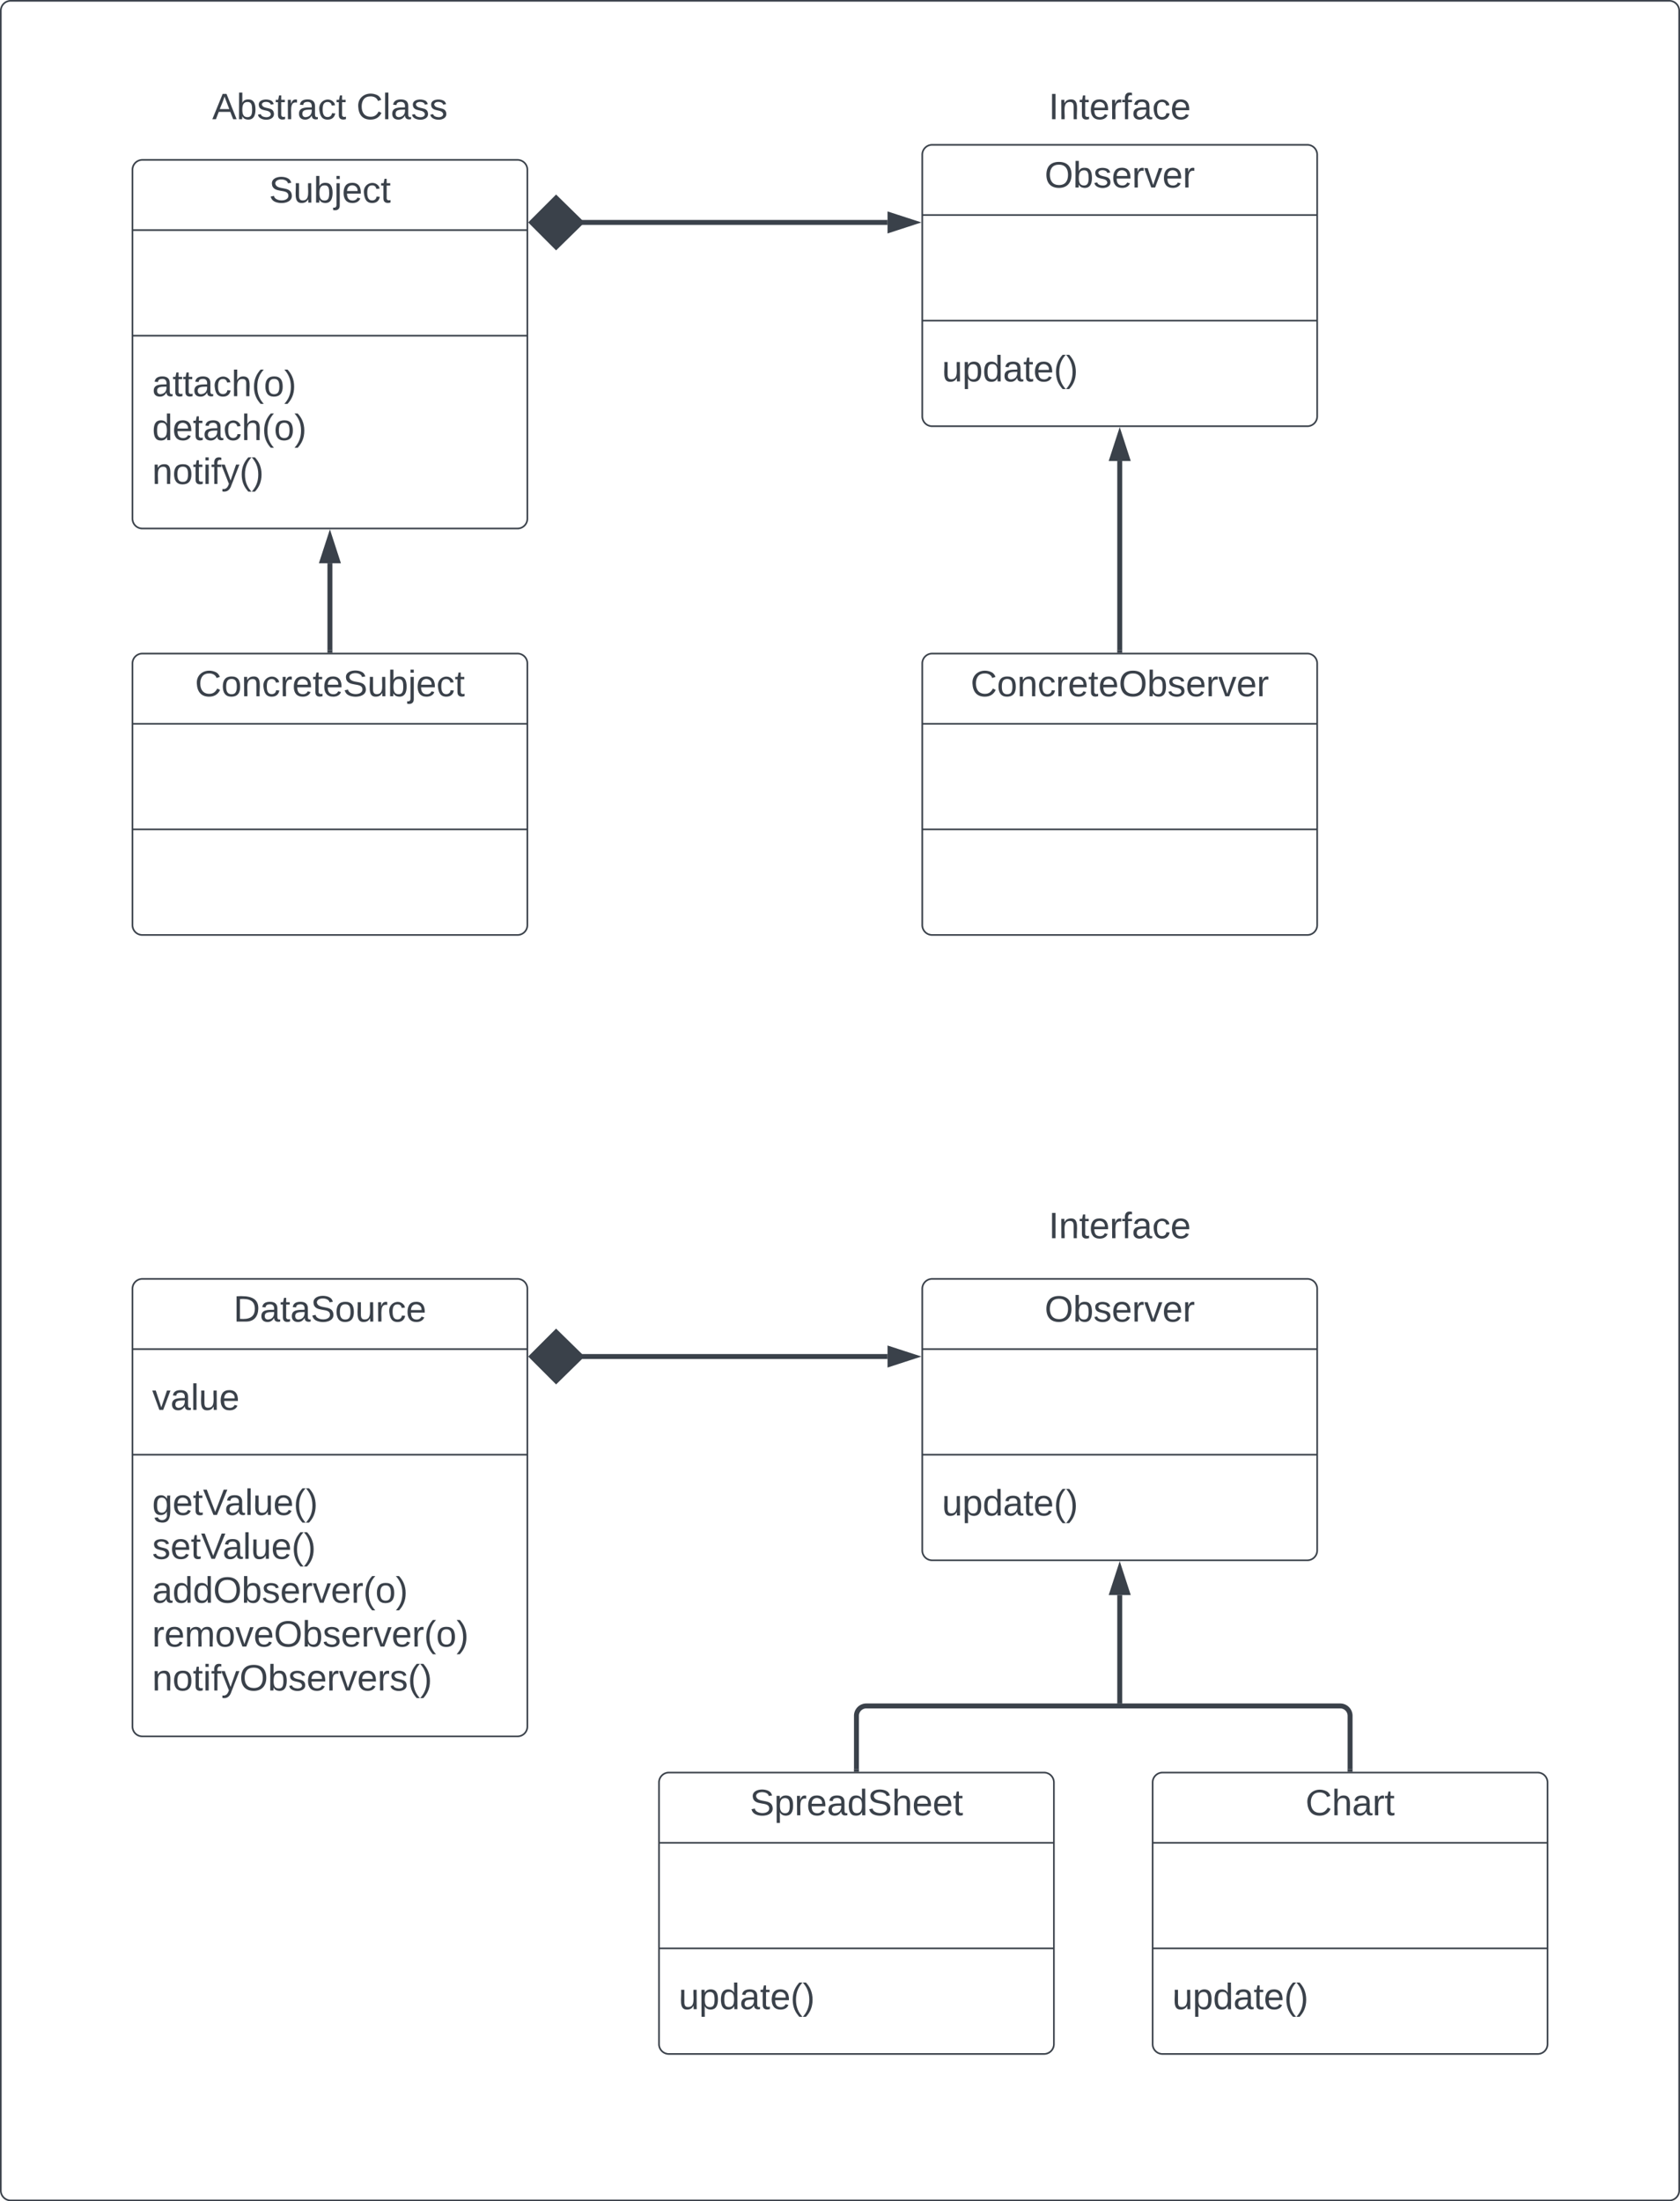 <svg xmlns="http://www.w3.org/2000/svg" xmlns:xlink="http://www.w3.org/1999/xlink" xmlns:lucid="lucid" width="1021" height="1337.67"><g transform="translate(-179.5 -4002.833)" lucid:page-tab-id="0_0"><path d="M0 3776.5h1870.87v2581.67H0z" fill="#fff"/><path d="M180 4009.33a6 6 0 0 1 6-6h1008a6 6 0 0 1 6 6V5334a6 6 0 0 1-6 6H186a6 6 0 0 1-6-6z" stroke="#3a414a" fill-opacity="0"/><path d="M740 4096.84a6 6 0 0 1 6-6h228a6 6 0 0 1 6 6v159a6 6 0 0 1-6 6H746a6 6 0 0 1-6-6z" stroke="#3a414a" fill="#fff"/><path d="M740 4133.5h240m-240 64.17h240" stroke="#3a414a" fill="none"/><use xlink:href="#a" transform="matrix(1,0,0,1,748,4098.837) translate(66.383 17.944)"/><use xlink:href="#b" transform="matrix(1,0,0,1,752,4205.671) translate(0 28.944)"/><path d="M260 4106a6 6 0 0 1 6-6h228a6 6 0 0 1 6 6v212a6 6 0 0 1-6 6H266a6 6 0 0 1-6-6z" stroke="#3a414a" fill="#fff"/><path d="M260 4142.67h240m-240 64.16h240" stroke="#3a414a" fill="none"/><use xlink:href="#c" transform="matrix(1,0,0,1,268,4108) translate(74.994 17.944)"/><use xlink:href="#d" transform="matrix(1,0,0,1,272,4214.833) translate(0 28.778)"/><use xlink:href="#e" transform="matrix(1,0,0,1,272,4214.833) translate(0 55.444)"/><use xlink:href="#f" transform="matrix(1,0,0,1,272,4214.833) translate(0 82.111)"/><path d="M780 4046a6 6 0 0 1 6-6h148a6 6 0 0 1 6 6v48a6 6 0 0 1-6 6H786a6 6 0 0 1-6-6z" stroke="#000" stroke-opacity="0" stroke-width="3" fill="#fff" fill-opacity="0"/><use xlink:href="#g" transform="matrix(1,0,0,1,785,4045) translate(31.821 30.278)"/><path d="M260 4406a6 6 0 0 1 6-6h228a6 6 0 0 1 6 6v159a6 6 0 0 1-6 6H266a6 6 0 0 1-6-6z" stroke="#3a414a" fill="#fff"/><path d="M260 4442.67h240m-240 64.16h240" stroke="#3a414a" fill="none"/><use xlink:href="#h" transform="matrix(1,0,0,1,268,4408) translate(29.994 17.944)"/><path d="M531.63 4138h187.25" stroke="#3a414a" stroke-width="3" fill="none"/><path d="M502.62 4138l14.85-14.84 15.15 14.85-15.15 14.86zM734.65 4138l-14.27 4.64v-9.27z" stroke="#3a414a" stroke-width="3" fill="#3a414a"/><path d="M740 4786a6 6 0 0 1 6-6h228a6 6 0 0 1 6 6v159a6 6 0 0 1-6 6H746a6 6 0 0 1-6-6z" stroke="#3a414a" fill="#fff"/><path d="M740 4822.67h240m-240 64.16h240" stroke="#3a414a" fill="none"/><use xlink:href="#a" transform="matrix(1,0,0,1,748,4788) translate(66.383 17.944)"/><use xlink:href="#b" transform="matrix(1,0,0,1,752,4894.833) translate(0 28.944)"/><path d="M260 4786a6 6 0 0 1 6-6h228a6 6 0 0 1 6 6v266a6 6 0 0 1-6 6H266a6 6 0 0 1-6-6z" stroke="#3a414a" fill="#fff"/><path d="M260 4822.67h240m-240 64.16h240" stroke="#3a414a" fill="none"/><use xlink:href="#i" transform="matrix(1,0,0,1,268,4788) translate(53.42 17.944)"/><use xlink:href="#j" transform="matrix(1,0,0,1,272,4830.667) translate(0 28.944)"/><use xlink:href="#k" transform="matrix(1,0,0,1,272,4894.833) translate(0 28.611)"/><use xlink:href="#l" transform="matrix(1,0,0,1,272,4894.833) translate(0 55.278)"/><use xlink:href="#m" transform="matrix(1,0,0,1,272,4894.833) translate(0 81.944)"/><use xlink:href="#n" transform="matrix(1,0,0,1,272,4894.833) translate(0 108.611)"/><use xlink:href="#o" transform="matrix(1,0,0,1,272,4894.833) translate(0 135.278)"/><path d="M780 4726a6 6 0 0 1 6-6h148a6 6 0 0 1 6 6v48a6 6 0 0 1-6 6H786a6 6 0 0 1-6-6z" stroke="#000" stroke-opacity="0" stroke-width="3" fill="#fff" fill-opacity="0"/><use xlink:href="#g" transform="matrix(1,0,0,1,785,4725) translate(31.821 30.278)"/><path d="M580 5086a6 6 0 0 1 6-6h228a6 6 0 0 1 6 6v159a6 6 0 0 1-6 6H586a6 6 0 0 1-6-6z" stroke="#3a414a" fill="#fff"/><path d="M580 5122.67h240m-240 64.16h240" stroke="#3a414a" fill="none"/><use xlink:href="#p" transform="matrix(1,0,0,1,588,5088) translate(47.216 17.944)"/><use xlink:href="#b" transform="matrix(1,0,0,1,592,5194.833) translate(0 28.944)"/><path d="M880 5086a6 6 0 0 1 6-6h228a6 6 0 0 1 6 6v159a6 6 0 0 1-6 6H886a6 6 0 0 1-6-6z" stroke="#3a414a" fill="#fff"/><path d="M880 5122.67h240m-240 64.16h240" stroke="#3a414a" fill="none"/><use xlink:href="#q" transform="matrix(1,0,0,1,888,5088) translate(84.901 17.944)"/><use xlink:href="#b" transform="matrix(1,0,0,1,892,5194.833) translate(0 28.944)"/><path d="M700 5078v-32.5a6 6 0 0 1 6-6h288a6 6 0 0 1 6 6v32.5" stroke="#3a414a" stroke-width="3" fill="none"/><path d="M701.5 5079.5h-3v-1.54h3zM1001.5 5079.5h-3v-1.54h3z" stroke="#3a414a" stroke-width=".05" fill="#3a414a"/><path d="M860 4972.12V5038" stroke="#3a414a" stroke-width="3" fill="none"/><path d="M860 4956.35l4.63 14.27h-9.26z" stroke="#3a414a" stroke-width="3" fill="#3a414a"/><path d="M860 5037.96v1.54M531.63 4827.17h187.25" stroke="#3a414a" stroke-width="3" fill="none"/><path d="M502.62 4827.17l14.85-14.85 15.15 14.85-15.15 14.85zM734.65 4827.17l-14.27 4.64v-9.27z" stroke="#3a414a" stroke-width="3" fill="#3a414a"/><path d="M300 4046a6 6 0 0 1 6-6h148a6 6 0 0 1 6 6v48a6 6 0 0 1-6 6H306a6 6 0 0 1-6-6z" stroke="#000" stroke-opacity="0" stroke-width="3" fill="#fff" fill-opacity="0"/><use xlink:href="#r" transform="matrix(1,0,0,1,305,4045) translate(3.488 30.278)"/><use xlink:href="#s" transform="matrix(1,0,0,1,305,4045) translate(91.08 30.278)"/><path d="M740 4406a6 6 0 0 1 6-6h228a6 6 0 0 1 6 6v159a6 6 0 0 1-6 6H746a6 6 0 0 1-6-6z" stroke="#3a414a" fill="#fff"/><path d="M740 4442.67h240m-240 64.16h240" stroke="#3a414a" fill="none"/><use xlink:href="#t" transform="matrix(1,0,0,1,748,4408) translate(21.383 17.944)"/><path d="M860 4398v-115.04" stroke="#3a414a" stroke-width="3" fill="none"/><path d="M861.5 4399.5h-3v-1.54h3z" stroke="#3a414a" stroke-width=".05" fill="#3a414a"/><path d="M860 4267.2l4.63 14.26h-9.26z" stroke="#3a414a" stroke-width="3" fill="#3a414a"/><path d="M380 4398v-52.88" stroke="#3a414a" stroke-width="3" fill="none"/><path d="M381.5 4399.5h-3v-1.54h3z" stroke="#3a414a" stroke-width=".05" fill="#3a414a"/><path d="M380 4329.35l4.63 14.27h-9.26z" stroke="#3a414a" stroke-width="3" fill="#3a414a"/><defs><path fill="#3a414a" d="M140-251c81 0 123 46 123 126C263-46 219 4 140 4 59 4 17-45 17-125s42-126 123-126zm0 227c63 0 89-41 89-101s-29-99-89-99c-61 0-89 39-89 99S79-25 140-24" id="u"/><path fill="#3a414a" d="M115-194c53 0 69 39 70 98 0 66-23 100-70 100C84 3 66-7 56-30L54 0H23l1-261h32v101c10-23 28-34 59-34zm-8 174c40 0 45-34 45-75 0-40-5-75-45-74-42 0-51 32-51 76 0 43 10 73 51 73" id="v"/><path fill="#3a414a" d="M135-143c-3-34-86-38-87 0 15 53 115 12 119 90S17 21 10-45l28-5c4 36 97 45 98 0-10-56-113-15-118-90-4-57 82-63 122-42 12 7 21 19 24 35" id="w"/><path fill="#3a414a" d="M100-194c63 0 86 42 84 106H49c0 40 14 67 53 68 26 1 43-12 49-29l28 8c-11 28-37 45-77 45C44 4 14-33 15-96c1-61 26-98 85-98zm52 81c6-60-76-77-97-28-3 7-6 17-6 28h103" id="x"/><path fill="#3a414a" d="M114-163C36-179 61-72 57 0H25l-1-190h30c1 12-1 29 2 39 6-27 23-49 58-41v29" id="y"/><path fill="#3a414a" d="M108 0H70L1-190h34L89-25l56-165h34" id="z"/><g id="a"><use transform="matrix(0.062,0,0,0.062,0,0)" xlink:href="#u"/><use transform="matrix(0.062,0,0,0.062,17.284,0)" xlink:href="#v"/><use transform="matrix(0.062,0,0,0.062,29.63,0)" xlink:href="#w"/><use transform="matrix(0.062,0,0,0.062,40.741,0)" xlink:href="#x"/><use transform="matrix(0.062,0,0,0.062,53.086,0)" xlink:href="#y"/><use transform="matrix(0.062,0,0,0.062,60.432,0)" xlink:href="#z"/><use transform="matrix(0.062,0,0,0.062,71.543,0)" xlink:href="#x"/><use transform="matrix(0.062,0,0,0.062,83.889,0)" xlink:href="#y"/></g><path fill="#3a414a" d="M84 4C-5 8 30-112 23-190h32v120c0 31 7 50 39 49 72-2 45-101 50-169h31l1 190h-30c-1-10 1-25-2-33-11 22-28 36-60 37" id="A"/><path fill="#3a414a" d="M115-194c55 1 70 41 70 98S169 2 115 4C84 4 66-9 55-30l1 105H24l-1-265h31l2 30c10-21 28-34 59-34zm-8 174c40 0 45-34 45-75s-6-73-45-74c-42 0-51 32-51 76 0 43 10 73 51 73" id="B"/><path fill="#3a414a" d="M85-194c31 0 48 13 60 33l-1-100h32l1 261h-30c-2-10 0-23-3-31C134-8 116 4 85 4 32 4 16-35 15-94c0-66 23-100 70-100zm9 24c-40 0-46 34-46 75 0 40 6 74 45 74 42 0 51-32 51-76 0-42-9-74-50-73" id="C"/><path fill="#3a414a" d="M141-36C126-15 110 5 73 4 37 3 15-17 15-53c-1-64 63-63 125-63 3-35-9-54-41-54-24 1-41 7-42 31l-33-3c5-37 33-52 76-52 45 0 72 20 72 64v82c-1 20 7 32 28 27v20c-31 9-61-2-59-35zM48-53c0 20 12 33 32 33 41-3 63-29 60-74-43 2-92-5-92 41" id="D"/><path fill="#3a414a" d="M59-47c-2 24 18 29 38 22v24C64 9 27 4 27-40v-127H5v-23h24l9-43h21v43h35v23H59v120" id="E"/><path fill="#3a414a" d="M87 75C49 33 22-17 22-94c0-76 28-126 65-167h31c-38 41-64 92-64 168S80 34 118 75H87" id="F"/><path fill="#3a414a" d="M33-261c38 41 65 92 65 168S71 34 33 75H2C39 34 66-17 66-93S39-220 2-261h31" id="G"/><g id="b"><use transform="matrix(0.062,0,0,0.062,0,0)" xlink:href="#A"/><use transform="matrix(0.062,0,0,0.062,12.346,0)" xlink:href="#B"/><use transform="matrix(0.062,0,0,0.062,24.691,0)" xlink:href="#C"/><use transform="matrix(0.062,0,0,0.062,37.037,0)" xlink:href="#D"/><use transform="matrix(0.062,0,0,0.062,49.383,0)" xlink:href="#E"/><use transform="matrix(0.062,0,0,0.062,55.556,0)" xlink:href="#x"/><use transform="matrix(0.062,0,0,0.062,67.901,0)" xlink:href="#F"/><use transform="matrix(0.062,0,0,0.062,75.247,0)" xlink:href="#G"/></g><path fill="#3a414a" d="M185-189c-5-48-123-54-124 2 14 75 158 14 163 119 3 78-121 87-175 55-17-10-28-26-33-46l33-7c5 56 141 63 141-1 0-78-155-14-162-118-5-82 145-84 179-34 5 7 8 16 11 25" id="H"/><path fill="#3a414a" d="M24-231v-30h32v30H24zM-9 49c24 4 33-6 33-30v-209h32V24c2 40-23 58-65 49V49" id="I"/><path fill="#3a414a" d="M96-169c-40 0-48 33-48 73s9 75 48 75c24 0 41-14 43-38l32 2c-6 37-31 61-74 61-59 0-76-41-82-99-10-93 101-131 147-64 4 7 5 14 7 22l-32 3c-4-21-16-35-41-35" id="J"/><g id="c"><use transform="matrix(0.062,0,0,0.062,0,0)" xlink:href="#H"/><use transform="matrix(0.062,0,0,0.062,14.815,0)" xlink:href="#A"/><use transform="matrix(0.062,0,0,0.062,27.16,0)" xlink:href="#v"/><use transform="matrix(0.062,0,0,0.062,39.506,0)" xlink:href="#I"/><use transform="matrix(0.062,0,0,0.062,44.383,0)" xlink:href="#x"/><use transform="matrix(0.062,0,0,0.062,56.728,0)" xlink:href="#J"/><use transform="matrix(0.062,0,0,0.062,67.84,0)" xlink:href="#E"/></g><path fill="#3a414a" d="M106-169C34-169 62-67 57 0H25v-261h32l-1 103c12-21 28-36 61-36 89 0 53 116 60 194h-32v-121c2-32-8-49-39-48" id="K"/><path fill="#3a414a" d="M100-194c62-1 85 37 85 99 1 63-27 99-86 99S16-35 15-95c0-66 28-99 85-99zM99-20c44 1 53-31 53-75 0-43-8-75-51-75s-53 32-53 75 10 74 51 75" id="L"/><g id="d"><use transform="matrix(0.062,0,0,0.062,0,0)" xlink:href="#D"/><use transform="matrix(0.062,0,0,0.062,12.346,0)" xlink:href="#E"/><use transform="matrix(0.062,0,0,0.062,18.519,0)" xlink:href="#E"/><use transform="matrix(0.062,0,0,0.062,24.691,0)" xlink:href="#D"/><use transform="matrix(0.062,0,0,0.062,37.037,0)" xlink:href="#J"/><use transform="matrix(0.062,0,0,0.062,48.148,0)" xlink:href="#K"/><use transform="matrix(0.062,0,0,0.062,60.494,0)" xlink:href="#F"/><use transform="matrix(0.062,0,0,0.062,67.84,0)" xlink:href="#L"/><use transform="matrix(0.062,0,0,0.062,80.185,0)" xlink:href="#G"/></g><g id="e"><use transform="matrix(0.062,0,0,0.062,0,0)" xlink:href="#C"/><use transform="matrix(0.062,0,0,0.062,12.346,0)" xlink:href="#x"/><use transform="matrix(0.062,0,0,0.062,24.691,0)" xlink:href="#E"/><use transform="matrix(0.062,0,0,0.062,30.864,0)" xlink:href="#D"/><use transform="matrix(0.062,0,0,0.062,43.21,0)" xlink:href="#J"/><use transform="matrix(0.062,0,0,0.062,54.321,0)" xlink:href="#K"/><use transform="matrix(0.062,0,0,0.062,66.667,0)" xlink:href="#F"/><use transform="matrix(0.062,0,0,0.062,74.012,0)" xlink:href="#L"/><use transform="matrix(0.062,0,0,0.062,86.358,0)" xlink:href="#G"/></g><path fill="#3a414a" d="M117-194c89-4 53 116 60 194h-32v-121c0-31-8-49-39-48C34-167 62-67 57 0H25l-1-190h30c1 10-1 24 2 32 11-22 29-35 61-36" id="M"/><path fill="#3a414a" d="M24-231v-30h32v30H24zM24 0v-190h32V0H24" id="N"/><path fill="#3a414a" d="M101-234c-31-9-42 10-38 44h38v23H63V0H32v-167H5v-23h27c-7-52 17-82 69-68v24" id="O"/><path fill="#3a414a" d="M179-190L93 31C79 59 56 82 12 73V49c39 6 53-20 64-50L1-190h34L92-34l54-156h33" id="P"/><g id="f"><use transform="matrix(0.062,0,0,0.062,0,0)" xlink:href="#M"/><use transform="matrix(0.062,0,0,0.062,12.346,0)" xlink:href="#L"/><use transform="matrix(0.062,0,0,0.062,24.691,0)" xlink:href="#E"/><use transform="matrix(0.062,0,0,0.062,30.864,0)" xlink:href="#N"/><use transform="matrix(0.062,0,0,0.062,35.741,0)" xlink:href="#O"/><use transform="matrix(0.062,0,0,0.062,41.914,0)" xlink:href="#P"/><use transform="matrix(0.062,0,0,0.062,53.025,0)" xlink:href="#F"/><use transform="matrix(0.062,0,0,0.062,60.37,0)" xlink:href="#G"/></g><path fill="#3a414a" d="M33 0v-248h34V0H33" id="Q"/><g id="g"><use transform="matrix(0.062,0,0,0.062,0,0)" xlink:href="#Q"/><use transform="matrix(0.062,0,0,0.062,6.173,0)" xlink:href="#M"/><use transform="matrix(0.062,0,0,0.062,18.519,0)" xlink:href="#E"/><use transform="matrix(0.062,0,0,0.062,24.691,0)" xlink:href="#x"/><use transform="matrix(0.062,0,0,0.062,37.037,0)" xlink:href="#y"/><use transform="matrix(0.062,0,0,0.062,44.383,0)" xlink:href="#O"/><use transform="matrix(0.062,0,0,0.062,50.556,0)" xlink:href="#D"/><use transform="matrix(0.062,0,0,0.062,62.901,0)" xlink:href="#J"/><use transform="matrix(0.062,0,0,0.062,74.012,0)" xlink:href="#x"/></g><path fill="#3a414a" d="M212-179c-10-28-35-45-73-45-59 0-87 40-87 99 0 60 29 101 89 101 43 0 62-24 78-52l27 14C228-24 195 4 139 4 59 4 22-46 18-125c-6-104 99-153 187-111 19 9 31 26 39 46" id="R"/><g id="h"><use transform="matrix(0.062,0,0,0.062,0,0)" xlink:href="#R"/><use transform="matrix(0.062,0,0,0.062,15.988,0)" xlink:href="#L"/><use transform="matrix(0.062,0,0,0.062,28.333,0)" xlink:href="#M"/><use transform="matrix(0.062,0,0,0.062,40.679,0)" xlink:href="#J"/><use transform="matrix(0.062,0,0,0.062,51.79,0)" xlink:href="#y"/><use transform="matrix(0.062,0,0,0.062,59.136,0)" xlink:href="#x"/><use transform="matrix(0.062,0,0,0.062,71.481,0)" xlink:href="#E"/><use transform="matrix(0.062,0,0,0.062,77.654,0)" xlink:href="#x"/><use transform="matrix(0.062,0,0,0.062,90,0)" xlink:href="#H"/><use transform="matrix(0.062,0,0,0.062,104.815,0)" xlink:href="#A"/><use transform="matrix(0.062,0,0,0.062,117.16,0)" xlink:href="#v"/><use transform="matrix(0.062,0,0,0.062,129.506,0)" xlink:href="#I"/><use transform="matrix(0.062,0,0,0.062,134.383,0)" xlink:href="#x"/><use transform="matrix(0.062,0,0,0.062,146.728,0)" xlink:href="#J"/><use transform="matrix(0.062,0,0,0.062,157.84,0)" xlink:href="#E"/></g><path fill="#3a414a" d="M30-248c118-7 216 8 213 122C240-48 200 0 122 0H30v-248zM63-27c89 8 146-16 146-99s-60-101-146-95v194" id="S"/><g id="i"><use transform="matrix(0.062,0,0,0.062,0,0)" xlink:href="#S"/><use transform="matrix(0.062,0,0,0.062,15.988,0)" xlink:href="#D"/><use transform="matrix(0.062,0,0,0.062,28.333,0)" xlink:href="#E"/><use transform="matrix(0.062,0,0,0.062,34.506,0)" xlink:href="#D"/><use transform="matrix(0.062,0,0,0.062,46.852,0)" xlink:href="#H"/><use transform="matrix(0.062,0,0,0.062,61.667,0)" xlink:href="#L"/><use transform="matrix(0.062,0,0,0.062,74.012,0)" xlink:href="#A"/><use transform="matrix(0.062,0,0,0.062,86.358,0)" xlink:href="#y"/><use transform="matrix(0.062,0,0,0.062,93.704,0)" xlink:href="#J"/><use transform="matrix(0.062,0,0,0.062,104.815,0)" xlink:href="#x"/></g><path fill="#3a414a" d="M24 0v-261h32V0H24" id="T"/><g id="j"><use transform="matrix(0.062,0,0,0.062,0,0)" xlink:href="#z"/><use transform="matrix(0.062,0,0,0.062,11.111,0)" xlink:href="#D"/><use transform="matrix(0.062,0,0,0.062,23.457,0)" xlink:href="#T"/><use transform="matrix(0.062,0,0,0.062,28.333,0)" xlink:href="#A"/><use transform="matrix(0.062,0,0,0.062,40.679,0)" xlink:href="#x"/></g><path fill="#3a414a" d="M177-190C167-65 218 103 67 71c-23-6-38-20-44-43l32-5c15 47 100 32 89-28v-30C133-14 115 1 83 1 29 1 15-40 15-95c0-56 16-97 71-98 29-1 48 16 59 35 1-10 0-23 2-32h30zM94-22c36 0 50-32 50-73 0-42-14-75-50-75-39 0-46 34-46 75s6 73 46 73" id="U"/><path fill="#3a414a" d="M137 0h-34L2-248h35l83 218 83-218h36" id="V"/><g id="k"><use transform="matrix(0.062,0,0,0.062,0,0)" xlink:href="#U"/><use transform="matrix(0.062,0,0,0.062,12.346,0)" xlink:href="#x"/><use transform="matrix(0.062,0,0,0.062,24.691,0)" xlink:href="#E"/><use transform="matrix(0.062,0,0,0.062,30.864,0)" xlink:href="#V"/><use transform="matrix(0.062,0,0,0.062,44.012,0)" xlink:href="#D"/><use transform="matrix(0.062,0,0,0.062,56.358,0)" xlink:href="#T"/><use transform="matrix(0.062,0,0,0.062,61.235,0)" xlink:href="#A"/><use transform="matrix(0.062,0,0,0.062,73.58,0)" xlink:href="#x"/><use transform="matrix(0.062,0,0,0.062,85.926,0)" xlink:href="#F"/><use transform="matrix(0.062,0,0,0.062,93.272,0)" xlink:href="#G"/></g><g id="l"><use transform="matrix(0.062,0,0,0.062,0,0)" xlink:href="#w"/><use transform="matrix(0.062,0,0,0.062,11.111,0)" xlink:href="#x"/><use transform="matrix(0.062,0,0,0.062,23.457,0)" xlink:href="#E"/><use transform="matrix(0.062,0,0,0.062,29.63,0)" xlink:href="#V"/><use transform="matrix(0.062,0,0,0.062,42.778,0)" xlink:href="#D"/><use transform="matrix(0.062,0,0,0.062,55.123,0)" xlink:href="#T"/><use transform="matrix(0.062,0,0,0.062,60,0)" xlink:href="#A"/><use transform="matrix(0.062,0,0,0.062,72.346,0)" xlink:href="#x"/><use transform="matrix(0.062,0,0,0.062,84.691,0)" xlink:href="#F"/><use transform="matrix(0.062,0,0,0.062,92.037,0)" xlink:href="#G"/></g><g id="m"><use transform="matrix(0.062,0,0,0.062,0,0)" xlink:href="#D"/><use transform="matrix(0.062,0,0,0.062,12.346,0)" xlink:href="#C"/><use transform="matrix(0.062,0,0,0.062,24.691,0)" xlink:href="#C"/><use transform="matrix(0.062,0,0,0.062,37.037,0)" xlink:href="#u"/><use transform="matrix(0.062,0,0,0.062,54.321,0)" xlink:href="#v"/><use transform="matrix(0.062,0,0,0.062,66.667,0)" xlink:href="#w"/><use transform="matrix(0.062,0,0,0.062,77.778,0)" xlink:href="#x"/><use transform="matrix(0.062,0,0,0.062,90.123,0)" xlink:href="#y"/><use transform="matrix(0.062,0,0,0.062,97.469,0)" xlink:href="#z"/><use transform="matrix(0.062,0,0,0.062,108.58,0)" xlink:href="#x"/><use transform="matrix(0.062,0,0,0.062,120.926,0)" xlink:href="#y"/><use transform="matrix(0.062,0,0,0.062,128.272,0)" xlink:href="#F"/><use transform="matrix(0.062,0,0,0.062,135.617,0)" xlink:href="#L"/><use transform="matrix(0.062,0,0,0.062,147.963,0)" xlink:href="#G"/></g><path fill="#3a414a" d="M210-169c-67 3-38 105-44 169h-31v-121c0-29-5-50-35-48C34-165 62-65 56 0H25l-1-190h30c1 10-1 24 2 32 10-44 99-50 107 0 11-21 27-35 58-36 85-2 47 119 55 194h-31v-121c0-29-5-49-35-48" id="W"/><g id="n"><use transform="matrix(0.062,0,0,0.062,0,0)" xlink:href="#y"/><use transform="matrix(0.062,0,0,0.062,7.346,0)" xlink:href="#x"/><use transform="matrix(0.062,0,0,0.062,19.691,0)" xlink:href="#W"/><use transform="matrix(0.062,0,0,0.062,38.148,0)" xlink:href="#L"/><use transform="matrix(0.062,0,0,0.062,50.494,0)" xlink:href="#z"/><use transform="matrix(0.062,0,0,0.062,61.605,0)" xlink:href="#x"/><use transform="matrix(0.062,0,0,0.062,73.951,0)" xlink:href="#u"/><use transform="matrix(0.062,0,0,0.062,91.235,0)" xlink:href="#v"/><use transform="matrix(0.062,0,0,0.062,103.58,0)" xlink:href="#w"/><use transform="matrix(0.062,0,0,0.062,114.691,0)" xlink:href="#x"/><use transform="matrix(0.062,0,0,0.062,127.037,0)" xlink:href="#y"/><use transform="matrix(0.062,0,0,0.062,134.383,0)" xlink:href="#z"/><use transform="matrix(0.062,0,0,0.062,145.494,0)" xlink:href="#x"/><use transform="matrix(0.062,0,0,0.062,157.84,0)" xlink:href="#y"/><use transform="matrix(0.062,0,0,0.062,165.185,0)" xlink:href="#F"/><use transform="matrix(0.062,0,0,0.062,172.531,0)" xlink:href="#L"/><use transform="matrix(0.062,0,0,0.062,184.877,0)" xlink:href="#G"/></g><g id="o"><use transform="matrix(0.062,0,0,0.062,0,0)" xlink:href="#M"/><use transform="matrix(0.062,0,0,0.062,12.346,0)" xlink:href="#L"/><use transform="matrix(0.062,0,0,0.062,24.691,0)" xlink:href="#E"/><use transform="matrix(0.062,0,0,0.062,30.864,0)" xlink:href="#N"/><use transform="matrix(0.062,0,0,0.062,35.741,0)" xlink:href="#O"/><use transform="matrix(0.062,0,0,0.062,41.914,0)" xlink:href="#P"/><use transform="matrix(0.062,0,0,0.062,53.025,0)" xlink:href="#u"/><use transform="matrix(0.062,0,0,0.062,70.309,0)" xlink:href="#v"/><use transform="matrix(0.062,0,0,0.062,82.654,0)" xlink:href="#w"/><use transform="matrix(0.062,0,0,0.062,93.765,0)" xlink:href="#x"/><use transform="matrix(0.062,0,0,0.062,106.111,0)" xlink:href="#y"/><use transform="matrix(0.062,0,0,0.062,113.457,0)" xlink:href="#z"/><use transform="matrix(0.062,0,0,0.062,124.568,0)" xlink:href="#x"/><use transform="matrix(0.062,0,0,0.062,136.914,0)" xlink:href="#y"/><use transform="matrix(0.062,0,0,0.062,144.259,0)" xlink:href="#w"/><use transform="matrix(0.062,0,0,0.062,155.37,0)" xlink:href="#F"/><use transform="matrix(0.062,0,0,0.062,162.716,0)" xlink:href="#G"/></g><g id="p"><use transform="matrix(0.062,0,0,0.062,0,0)" xlink:href="#H"/><use transform="matrix(0.062,0,0,0.062,14.815,0)" xlink:href="#B"/><use transform="matrix(0.062,0,0,0.062,27.16,0)" xlink:href="#y"/><use transform="matrix(0.062,0,0,0.062,34.506,0)" xlink:href="#x"/><use transform="matrix(0.062,0,0,0.062,46.852,0)" xlink:href="#D"/><use transform="matrix(0.062,0,0,0.062,59.198,0)" xlink:href="#C"/><use transform="matrix(0.062,0,0,0.062,71.543,0)" xlink:href="#H"/><use transform="matrix(0.062,0,0,0.062,86.358,0)" xlink:href="#K"/><use transform="matrix(0.062,0,0,0.062,98.704,0)" xlink:href="#x"/><use transform="matrix(0.062,0,0,0.062,111.049,0)" xlink:href="#x"/><use transform="matrix(0.062,0,0,0.062,123.395,0)" xlink:href="#E"/></g><g id="q"><use transform="matrix(0.062,0,0,0.062,0,0)" xlink:href="#R"/><use transform="matrix(0.062,0,0,0.062,15.988,0)" xlink:href="#K"/><use transform="matrix(0.062,0,0,0.062,28.333,0)" xlink:href="#D"/><use transform="matrix(0.062,0,0,0.062,40.679,0)" xlink:href="#y"/><use transform="matrix(0.062,0,0,0.062,48.025,0)" xlink:href="#E"/></g><path fill="#3a414a" d="M205 0l-28-72H64L36 0H1l101-248h38L239 0h-34zm-38-99l-47-123c-12 45-31 82-46 123h93" id="X"/><g id="r"><use transform="matrix(0.062,0,0,0.062,0,0)" xlink:href="#X"/><use transform="matrix(0.062,0,0,0.062,14.815,0)" xlink:href="#v"/><use transform="matrix(0.062,0,0,0.062,27.16,0)" xlink:href="#w"/><use transform="matrix(0.062,0,0,0.062,38.272,0)" xlink:href="#E"/><use transform="matrix(0.062,0,0,0.062,44.444,0)" xlink:href="#y"/><use transform="matrix(0.062,0,0,0.062,51.79,0)" xlink:href="#D"/><use transform="matrix(0.062,0,0,0.062,64.136,0)" xlink:href="#J"/><use transform="matrix(0.062,0,0,0.062,75.247,0)" xlink:href="#E"/></g><g id="s"><use transform="matrix(0.062,0,0,0.062,0,0)" xlink:href="#R"/><use transform="matrix(0.062,0,0,0.062,15.988,0)" xlink:href="#T"/><use transform="matrix(0.062,0,0,0.062,20.864,0)" xlink:href="#D"/><use transform="matrix(0.062,0,0,0.062,33.21,0)" xlink:href="#w"/><use transform="matrix(0.062,0,0,0.062,44.321,0)" xlink:href="#w"/></g><g id="t"><use transform="matrix(0.062,0,0,0.062,0,0)" xlink:href="#R"/><use transform="matrix(0.062,0,0,0.062,15.988,0)" xlink:href="#L"/><use transform="matrix(0.062,0,0,0.062,28.333,0)" xlink:href="#M"/><use transform="matrix(0.062,0,0,0.062,40.679,0)" xlink:href="#J"/><use transform="matrix(0.062,0,0,0.062,51.79,0)" xlink:href="#y"/><use transform="matrix(0.062,0,0,0.062,59.136,0)" xlink:href="#x"/><use transform="matrix(0.062,0,0,0.062,71.481,0)" xlink:href="#E"/><use transform="matrix(0.062,0,0,0.062,77.654,0)" xlink:href="#x"/><use transform="matrix(0.062,0,0,0.062,90,0)" xlink:href="#u"/><use transform="matrix(0.062,0,0,0.062,107.284,0)" xlink:href="#v"/><use transform="matrix(0.062,0,0,0.062,119.63,0)" xlink:href="#w"/><use transform="matrix(0.062,0,0,0.062,130.741,0)" xlink:href="#x"/><use transform="matrix(0.062,0,0,0.062,143.086,0)" xlink:href="#y"/><use transform="matrix(0.062,0,0,0.062,150.432,0)" xlink:href="#z"/><use transform="matrix(0.062,0,0,0.062,161.543,0)" xlink:href="#x"/><use transform="matrix(0.062,0,0,0.062,173.889,0)" xlink:href="#y"/></g></defs></g></svg>